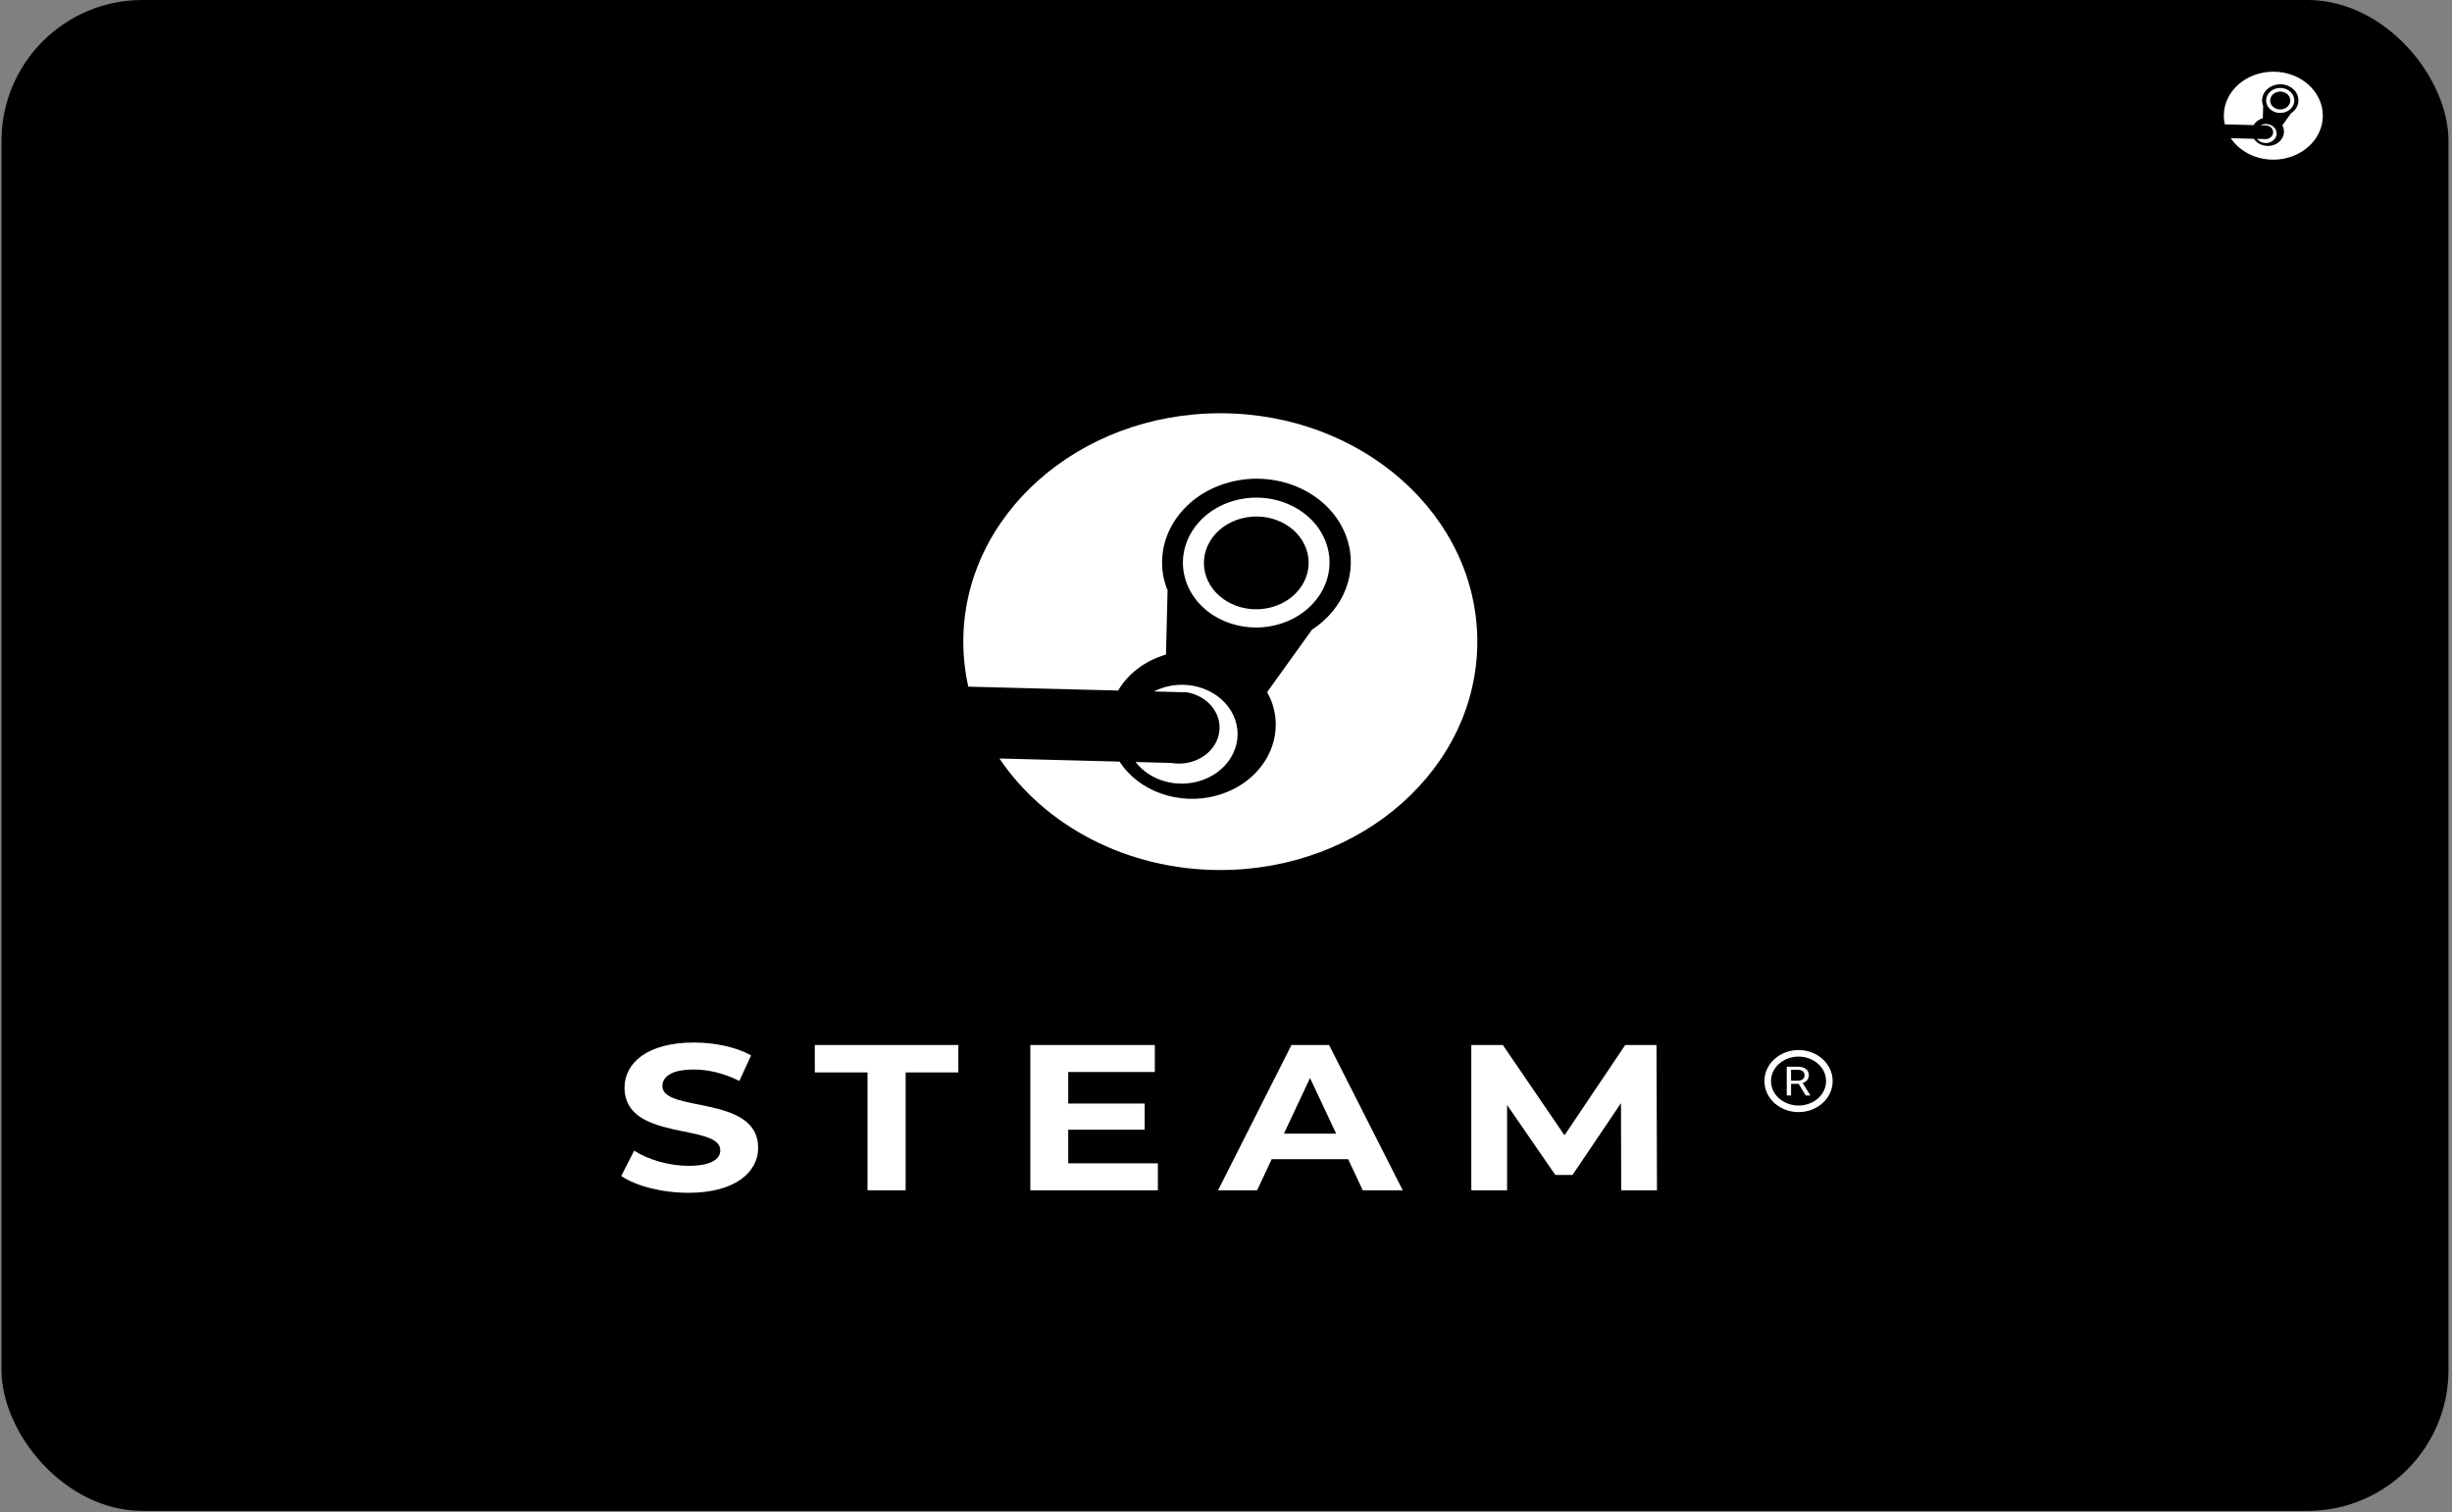 <svg width="261" height="161" viewBox="0 0 261 161" fill="none" xmlns="http://www.w3.org/2000/svg">
<rect x="0" y="0" width="261" height="161" fill="#808080" stroke="none"/>
<rect x="0.159" width="260.466" height="160.865" rx="15" fill="black"/>
<path fill-rule="evenodd" clip-rule="evenodd" d="M129.894 92.633C145.002 92.633 157.25 81.746 157.25 68.316C157.25 54.887 145.002 44 129.894 44C114.786 44 102.538 54.887 102.538 68.316C102.538 69.957 102.721 71.561 103.07 73.111L119.014 73.523C120.052 71.767 121.832 70.359 124.112 69.689L124.281 62.845C124.265 62.804 124.248 62.764 124.23 62.724C124.196 62.644 124.162 62.564 124.133 62.481C122.516 57.783 125.508 52.806 130.814 51.363C136.119 49.92 141.732 52.558 143.349 57.256C144.629 60.978 143.013 64.867 139.653 67.044L134.879 73.69C135.083 74.061 135.267 74.445 135.407 74.852C136.84 79.015 134.19 83.427 129.49 84.705C125.435 85.808 121.185 84.217 119.17 81.089L106.385 80.758C111.159 87.87 119.901 92.633 129.894 92.633ZM135.35 64.653C138.294 63.853 139.953 61.089 139.056 58.482C138.159 55.874 135.044 54.409 132.1 55.21C129.154 56.011 127.495 58.774 128.392 61.381C129.289 63.989 132.402 65.455 135.35 64.653ZM135.99 66.504C131.869 67.625 127.511 65.575 126.255 61.926C124.999 58.276 127.322 54.41 131.442 53.289C135.563 52.169 139.924 54.218 141.18 57.868C142.435 61.517 140.111 65.384 135.99 66.504ZM124.064 73.142C127.201 72.289 130.52 73.85 131.476 76.628C132.431 79.406 130.663 82.35 127.526 83.202C124.972 83.897 122.298 82.992 120.876 81.132L124.651 81.23C126.992 81.638 129.269 80.287 129.733 78.209C130.198 76.134 128.678 74.12 126.336 73.712L122.833 73.621C123.215 73.426 123.624 73.262 124.064 73.142Z" fill="white"/>
<path fill-rule="evenodd" clip-rule="evenodd" d="M241.981 17C244.891 17 247.25 14.903 247.25 12.316C247.25 9.73 244.891 7.633 241.981 7.633C239.071 7.633 236.712 9.73 236.712 12.316C236.712 12.633 236.747 12.941 236.814 13.24L239.884 13.319C240.084 12.981 240.427 12.71 240.866 12.581L240.898 11.262C240.895 11.255 240.892 11.247 240.889 11.239C240.882 11.224 240.875 11.208 240.87 11.192C240.558 10.287 241.135 9.329 242.157 9.051C243.178 8.773 244.26 9.281 244.571 10.186C244.818 10.903 244.506 11.652 243.859 12.071L242.94 13.351C242.979 13.423 243.014 13.497 243.041 13.575C243.317 14.377 242.807 15.227 241.902 15.473C241.121 15.685 240.302 15.379 239.914 14.777L237.453 14.713C238.372 16.083 240.056 17 241.981 17ZM243.03 11.611C243.597 11.457 243.917 10.924 243.744 10.422C243.571 9.92 242.971 9.638 242.404 9.792C241.837 9.946 241.517 10.478 241.69 10.98C241.863 11.483 242.463 11.765 243.03 11.611ZM243.154 11.967C242.36 12.183 241.52 11.788 241.279 11.085C241.037 10.382 241.484 9.638 242.278 9.422C243.071 9.206 243.911 9.601 244.153 10.304C244.395 11.007 243.947 11.751 243.154 11.967ZM240.857 13.246C241.461 13.082 242.1 13.382 242.284 13.917C242.468 14.452 242.128 15.019 241.523 15.184C241.031 15.317 240.516 15.143 240.243 14.785L240.97 14.804C241.42 14.882 241.859 14.622 241.948 14.222C242.038 13.822 241.745 13.434 241.294 13.355L240.619 13.338C240.693 13.301 240.772 13.269 240.857 13.246Z" fill="white"/>
<path d="M73.264 127C78.273 127 80.703 124.79 80.703 122.204C80.703 116.525 70.508 118.492 70.508 115.641C70.508 114.669 71.435 113.873 73.84 113.873C75.393 113.873 77.071 114.271 78.699 115.088L79.951 112.37C78.323 111.464 76.069 111 73.865 111C68.88 111 66.476 113.188 66.476 115.818C66.476 121.564 76.67 119.575 76.67 122.47C76.67 123.42 75.693 124.127 73.289 124.127C71.185 124.127 68.98 123.464 67.503 122.514L66.125 125.21C67.678 126.271 70.483 127 73.264 127Z" fill="white"/>
<path d="M92.342 126.735H96.4V114.182H102.01V111.265H86.731V114.182H92.342V126.735Z" fill="white"/>
<path d="M113.705 123.862V120.282H121.846V117.497H113.705V114.138H122.923V111.265H109.673V126.735H123.248V123.862H113.705Z" fill="white"/>
<path d="M145.056 126.735H149.314L141.474 111.265H137.467L129.652 126.735H133.81L135.363 123.42H143.503L145.056 126.735ZM136.665 120.702L139.445 114.779L142.226 120.702H136.665Z" fill="white"/>
<path d="M176.375 126.735L176.325 111.265H172.994L166.531 120.878L159.969 111.265H156.612V126.735H160.42V117.652L165.554 125.099H167.383L172.543 117.453L172.568 126.735H176.375Z" fill="white"/>
<path d="M191.444 118.059C193.216 118.059 194.724 116.774 194.724 115.104C194.724 113.434 193.216 112.149 191.444 112.149C189.672 112.149 188.163 113.434 188.163 115.104C188.163 116.774 189.672 118.059 191.444 118.059Z" stroke="white" stroke-width="0.7"/>
<path d="M191.456 115.397H190.645V116.638H190.188V113.57H191.33C191.719 113.57 192.018 113.649 192.226 113.806C192.436 113.964 192.541 114.193 192.541 114.493C192.541 114.684 192.483 114.851 192.366 114.992C192.251 115.134 192.089 115.24 191.882 115.311L192.693 116.613V116.638H192.205L191.456 115.397ZM190.645 115.066H191.344C191.57 115.066 191.75 115.014 191.882 114.91C192.017 114.806 192.084 114.667 192.084 114.493C192.084 114.303 192.02 114.158 191.892 114.057C191.765 113.956 191.582 113.905 191.342 113.903H190.645V115.066Z" fill="white"/>
</svg>
